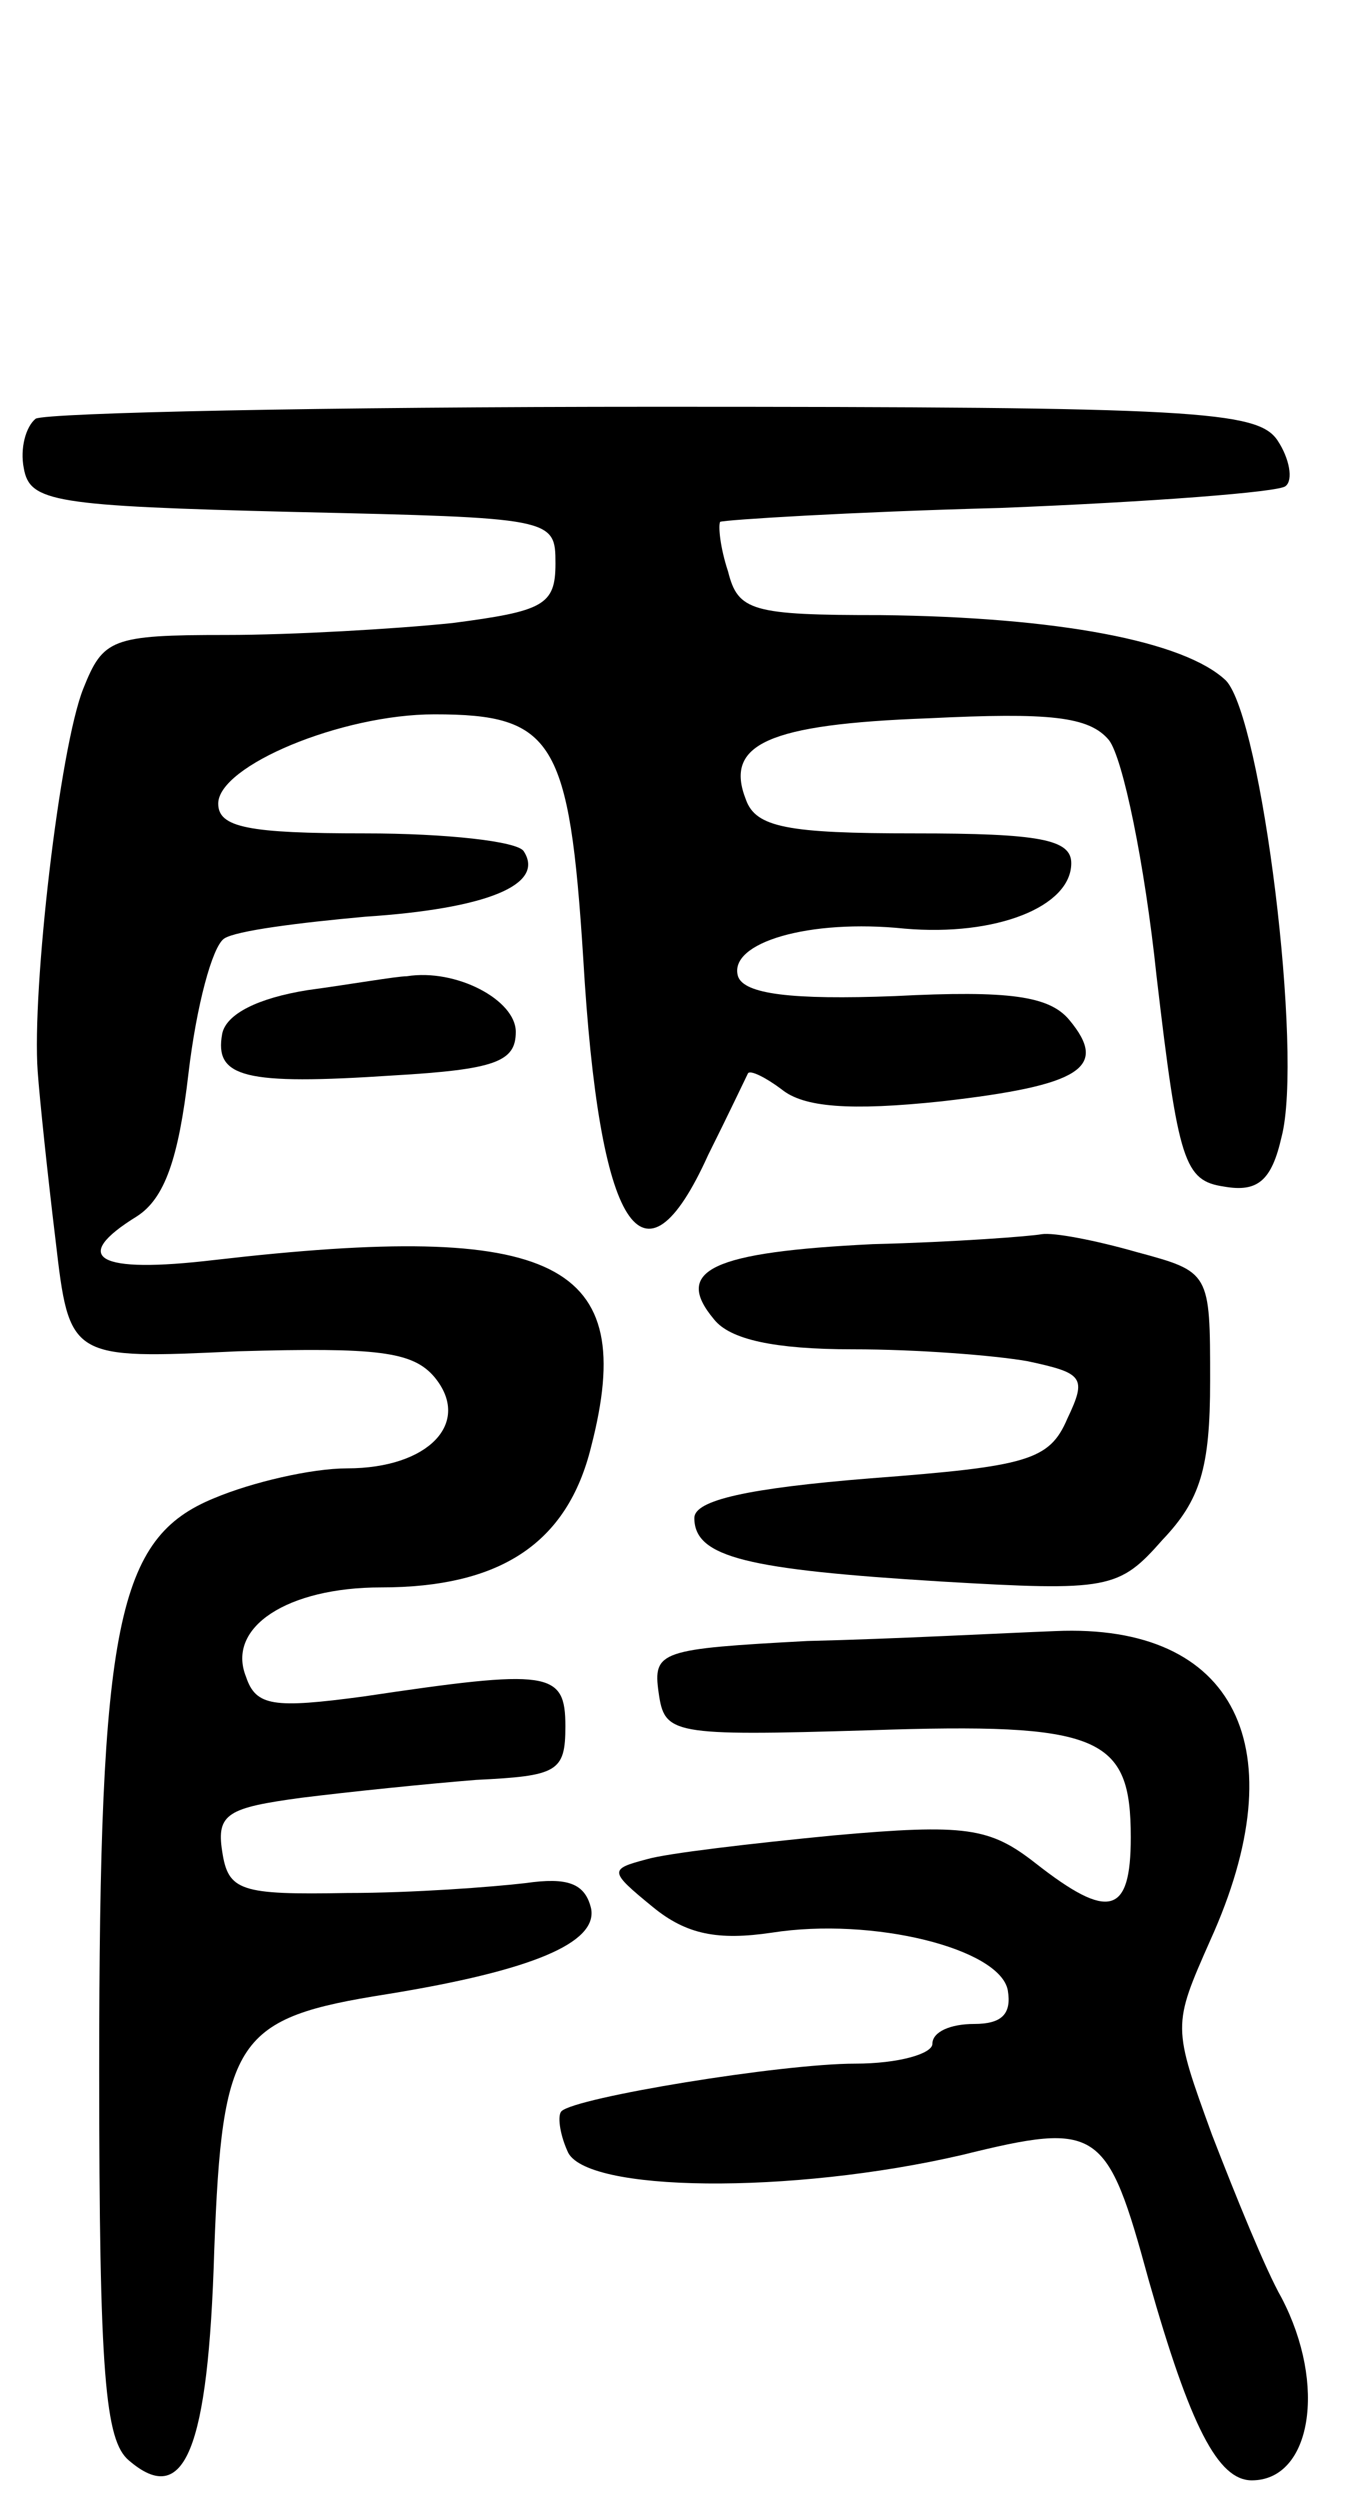 <svg version="1.0" xmlns="http://www.w3.org/2000/svg"
 width="68pt" height="126pt" viewBox="0 0 68 126"
 preserveAspectRatio="xMidYMid meet">
<g transform="translate(0,126) scale(0.1,-0.1)"
fill="#000000" stroke="none">
<path d="M18 1049 c-5 -4 -8 -15 -6 -25 3 -17 15 -19 136 -22 131 -3 132 -3
132 -26 0 -21 -6 -24 -52 -30 -29 -3 -81 -6 -114 -6 -58 0 -62 -2 -72 -27 -12
-30 -26 -152 -23 -193 1 -14 5 -52 9 -85 7 -60 7 -60 92 -56 70 2 88 0 99 -13
19 -23 -3 -46 -44 -46 -18 0 -48 -7 -67 -15 -49 -20 -58 -63 -58 -288 0 -154
3 -187 15 -197 28 -24 40 5 43 106 4 107 11 117 87 129 74 12 106 26 103 43
-3 13 -12 16 -33 13 -17 -2 -57 -5 -90 -5 -54 -1 -60 1 -63 21 -3 19 3 22 40
27 24 3 63 7 88 9 41 2 45 4 45 27 0 28 -8 29 -102 15 -45 -6 -54 -5 -59 10
-10 25 21 45 68 45 60 0 94 22 106 71 24 93 -17 114 -190 94 -59 -7 -73 1 -39
22 14 9 21 29 26 72 4 34 12 64 18 68 6 4 38 8 71 11 61 4 91 16 80 33 -3 5
-39 9 -80 9 -59 0 -74 3 -74 15 0 19 62 45 109 45 60 0 68 -13 75 -123 8 -137
30 -172 63 -99 10 20 19 39 20 41 1 2 9 -2 17 -8 11 -9 34 -11 81 -6 70 8 84
17 64 41 -10 12 -30 15 -88 12 -52 -2 -76 1 -79 10 -5 17 36 29 84 24 46 -4
84 11 84 33 0 12 -16 15 -79 15 -64 0 -80 3 -85 17 -11 28 11 38 92 41 61 3
81 1 91 -11 7 -9 18 -62 24 -119 11 -94 14 -103 34 -106 17 -3 24 3 29 25 11
42 -10 211 -28 230 -21 20 -85 32 -174 33 -65 0 -72 2 -77 22 -4 12 -5 23 -4
25 2 1 65 5 141 7 76 3 141 8 144 11 4 3 2 14 -4 23 -10 15 -41 17 -313 17
-167 0 -307 -3 -313 -6z"/>
<path d="M155 761 c-25 -4 -41 -12 -43 -22 -4 -22 11 -26 86 -21 52 3 62 7 62
22 0 16 -30 32 -55 28 -5 0 -28 -4 -50 -7z"/>
<path d="M440 633 c-81 -4 -101 -13 -80 -38 8 -10 30 -15 70 -15 32 0 71 -3
88 -6 28 -6 30 -8 20 -29 -9 -21 -20 -24 -99 -30 -62 -5 -89 -11 -89 -20 0
-20 27 -26 124 -32 85 -5 90 -4 112 21 19 20 24 36 24 80 0 55 0 55 -37 65
-21 6 -42 10 -48 9 -5 -1 -44 -4 -85 -5z"/>
<path d="M407 433 c-74 -4 -78 -5 -75 -26 3 -21 6 -22 106 -19 117 4 132 -3
132 -54 0 -39 -11 -42 -48 -13 -23 18 -35 20 -102 14 -41 -4 -84 -9 -94 -12
-19 -5 -19 -6 3 -24 17 -14 33 -17 60 -13 51 8 115 -8 119 -29 2 -12 -3 -17
-17 -17 -12 0 -21 -4 -21 -10 0 -5 -17 -10 -39 -10 -37 0 -141 -17 -148 -24
-2 -2 -1 -11 3 -20 8 -21 113 -22 199 -2 69 17 73 14 94 -63 21 -74 35 -101
52 -101 30 0 38 48 15 92 -8 14 -23 51 -35 82 -20 55 -20 55 -1 98 44 97 13
160 -78 156 -26 -1 -82 -4 -125 -5z"/>
</g>
</svg>
